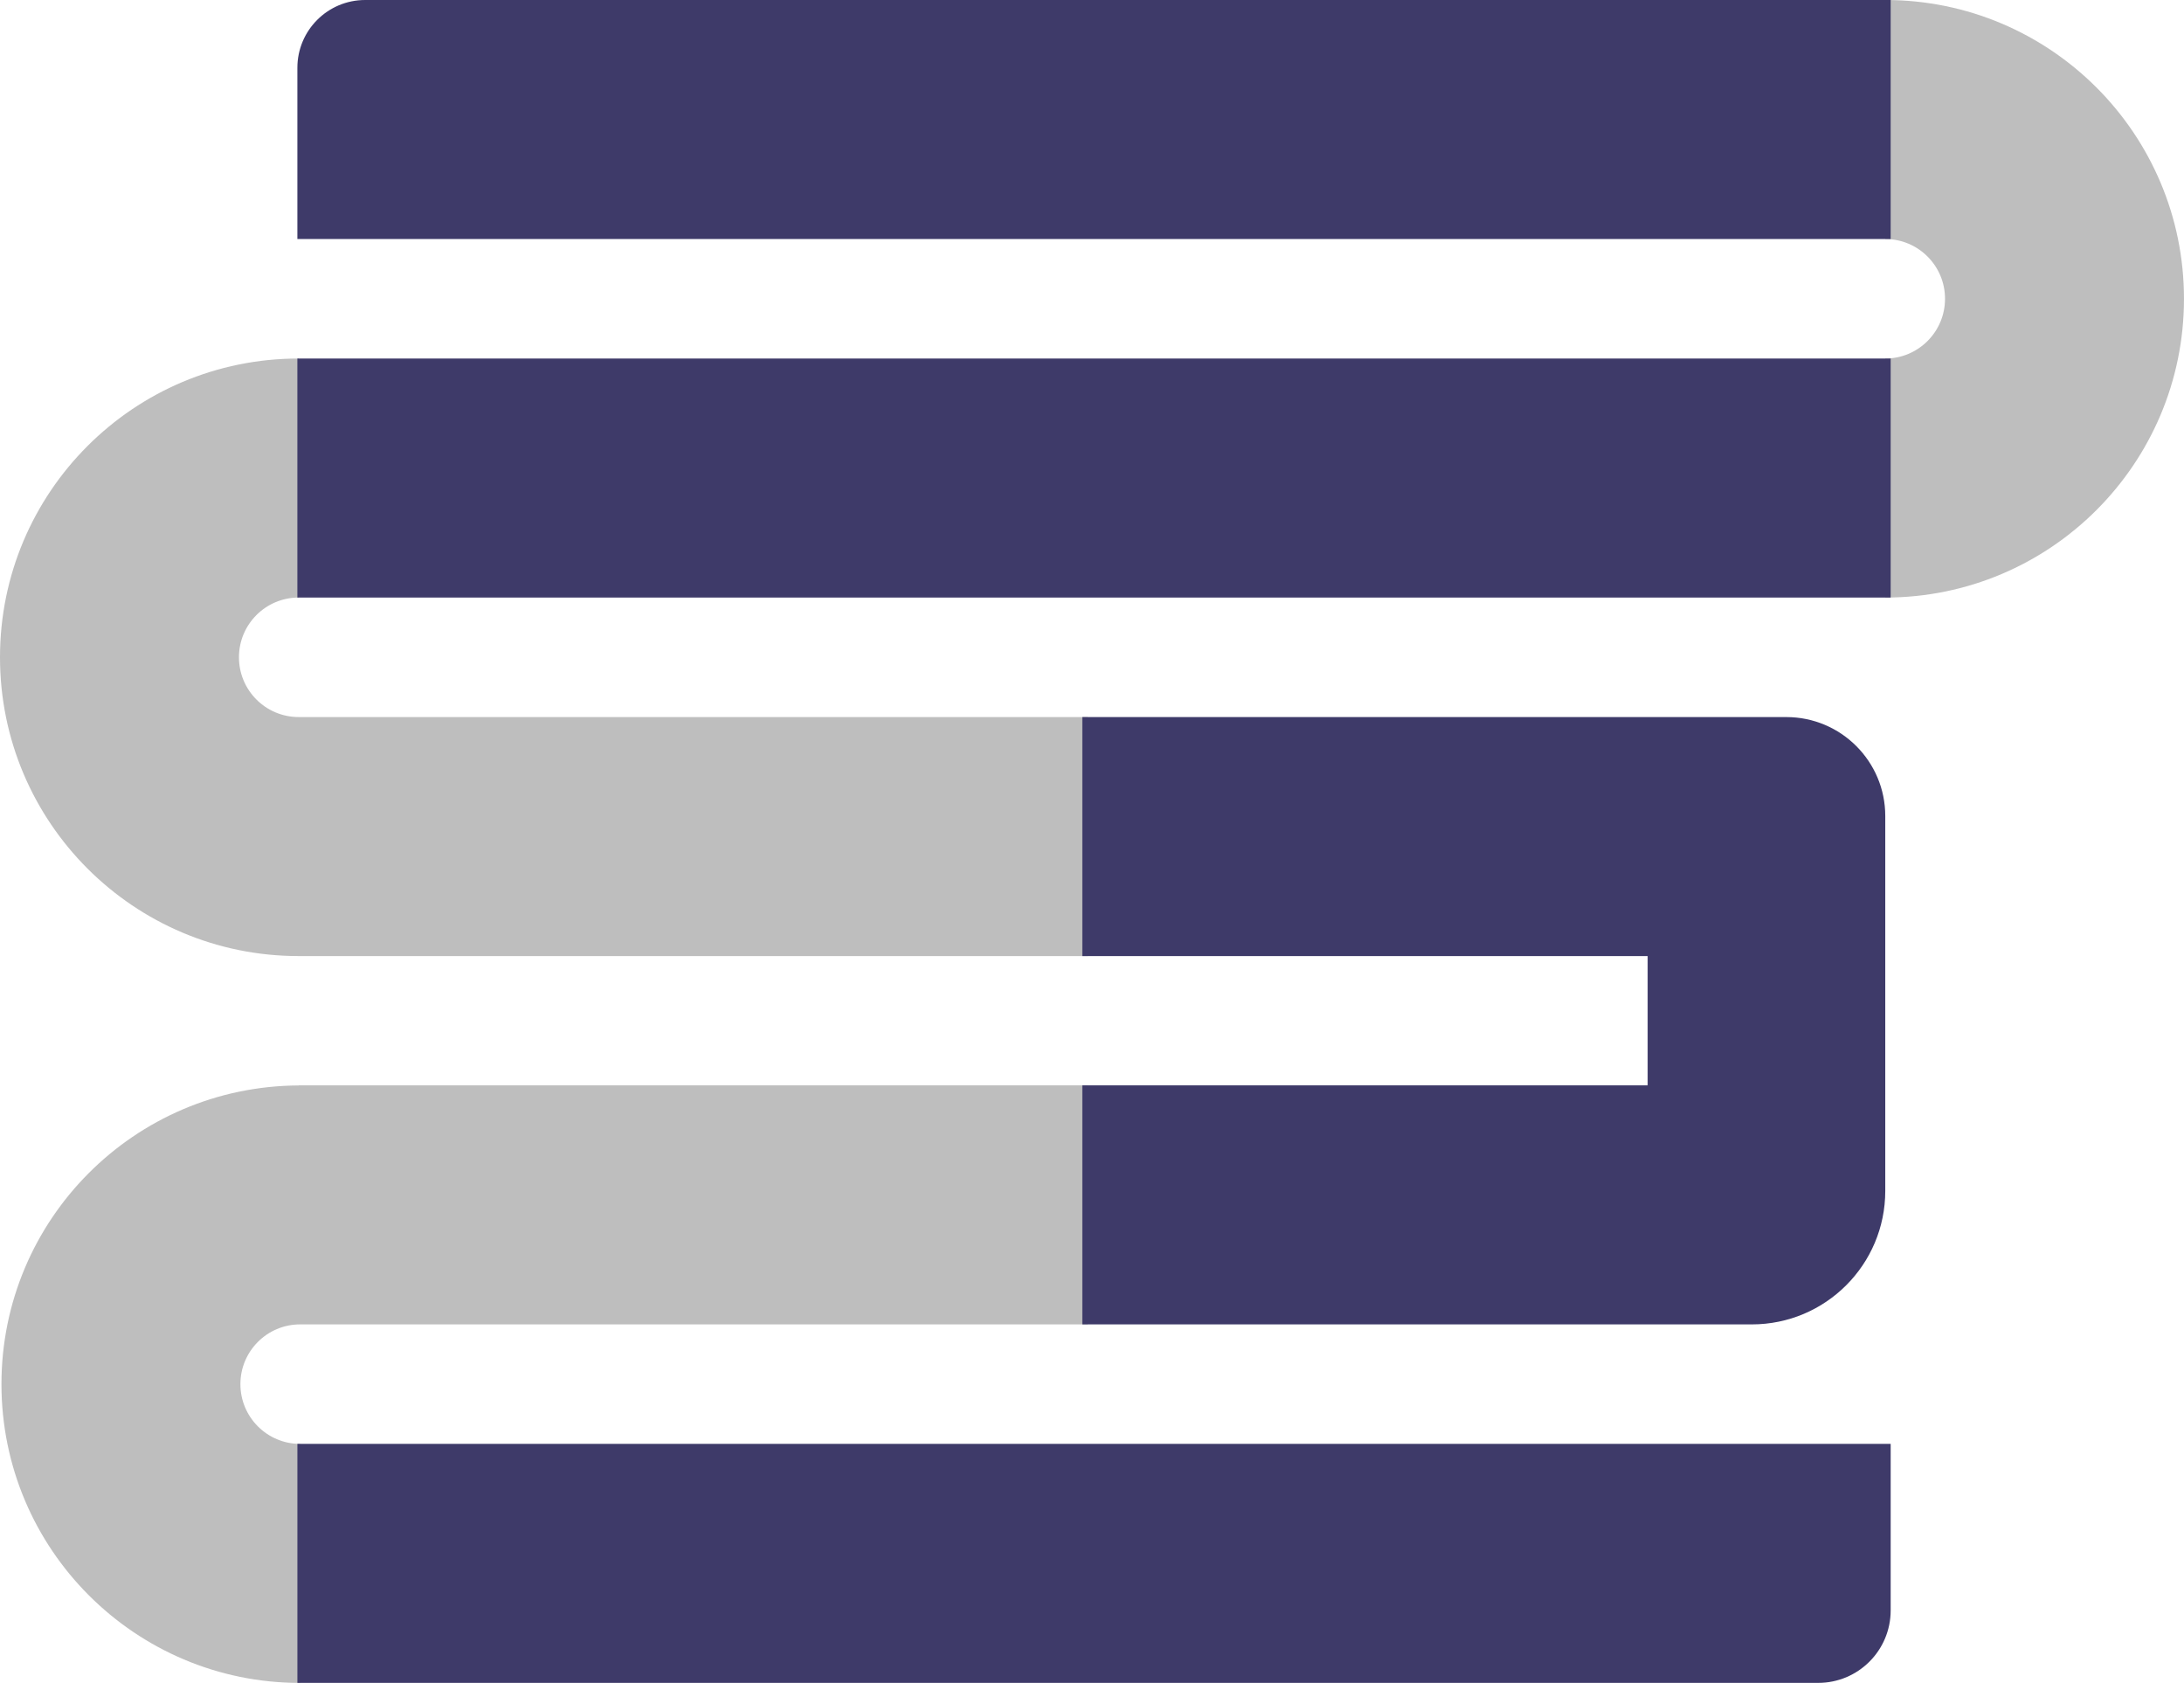 <svg width="214.18mm" height="165mm" version="1.1" viewBox="0 0 214.18 165" xmlns="http://www.w3.org/2000/svg">
 <g transform="translate(93.16 -15.851)">
  <g fill-opacity=".255" stroke-width="0">
   <path d="m91.725 39.285c3.236 0 5.859 2.623 5.859 5.859 0 3.235-2.623 5.858-5.859 5.858v23.434c16.178 0 29.293-13.115 29.293-29.292s-13.115-29.293-29.293-29.293z"/>
   <path d="m-63.868 122.27c-16.111 0.078-29.149 13.156-29.149 29.285 0 16.177 13.114 29.292 29.292 29.292v-23.434c-3.236 0-5.859-2.623-5.859-5.858 0-3.236 2.623-5.859 5.859-5.859h77.236v-23.434h-77.379z"/>
   <path d="m-93.16 80.294c0 16.178 13.115 29.292 29.293 29.292h77.379v-23.434h-77.379c-3.236 0-5.859-2.623-5.859-5.859 0-3.235 2.623-5.858 5.859-5.858v-23.434c-16.178 0-29.293 13.115-29.293 29.292"/>
  </g>
  <g fill="#3e3a69">
   <path d="m92.254 15.851v23.434h-156.25v-16.788c0-3.67 2.975-6.646 6.646-6.646z"/>
   <path d="m92.254 51.002v23.434h-156.25v-23.434z"/>
   <path d="m92.254 157.41v16.326c0 3.926-3.182 7.108-7.108 7.108h-149.14v-23.434z"/>
   <path d="m12.982 91.137v18.45h55.439v12.676h-55.439v23.434h65.655c7.227 0 13.087-5.86 13.087-13.087v-36.753c0-5.359-4.345-9.703-9.703-9.703h-69.039z"/>
  </g>
 </g>
</svg>
